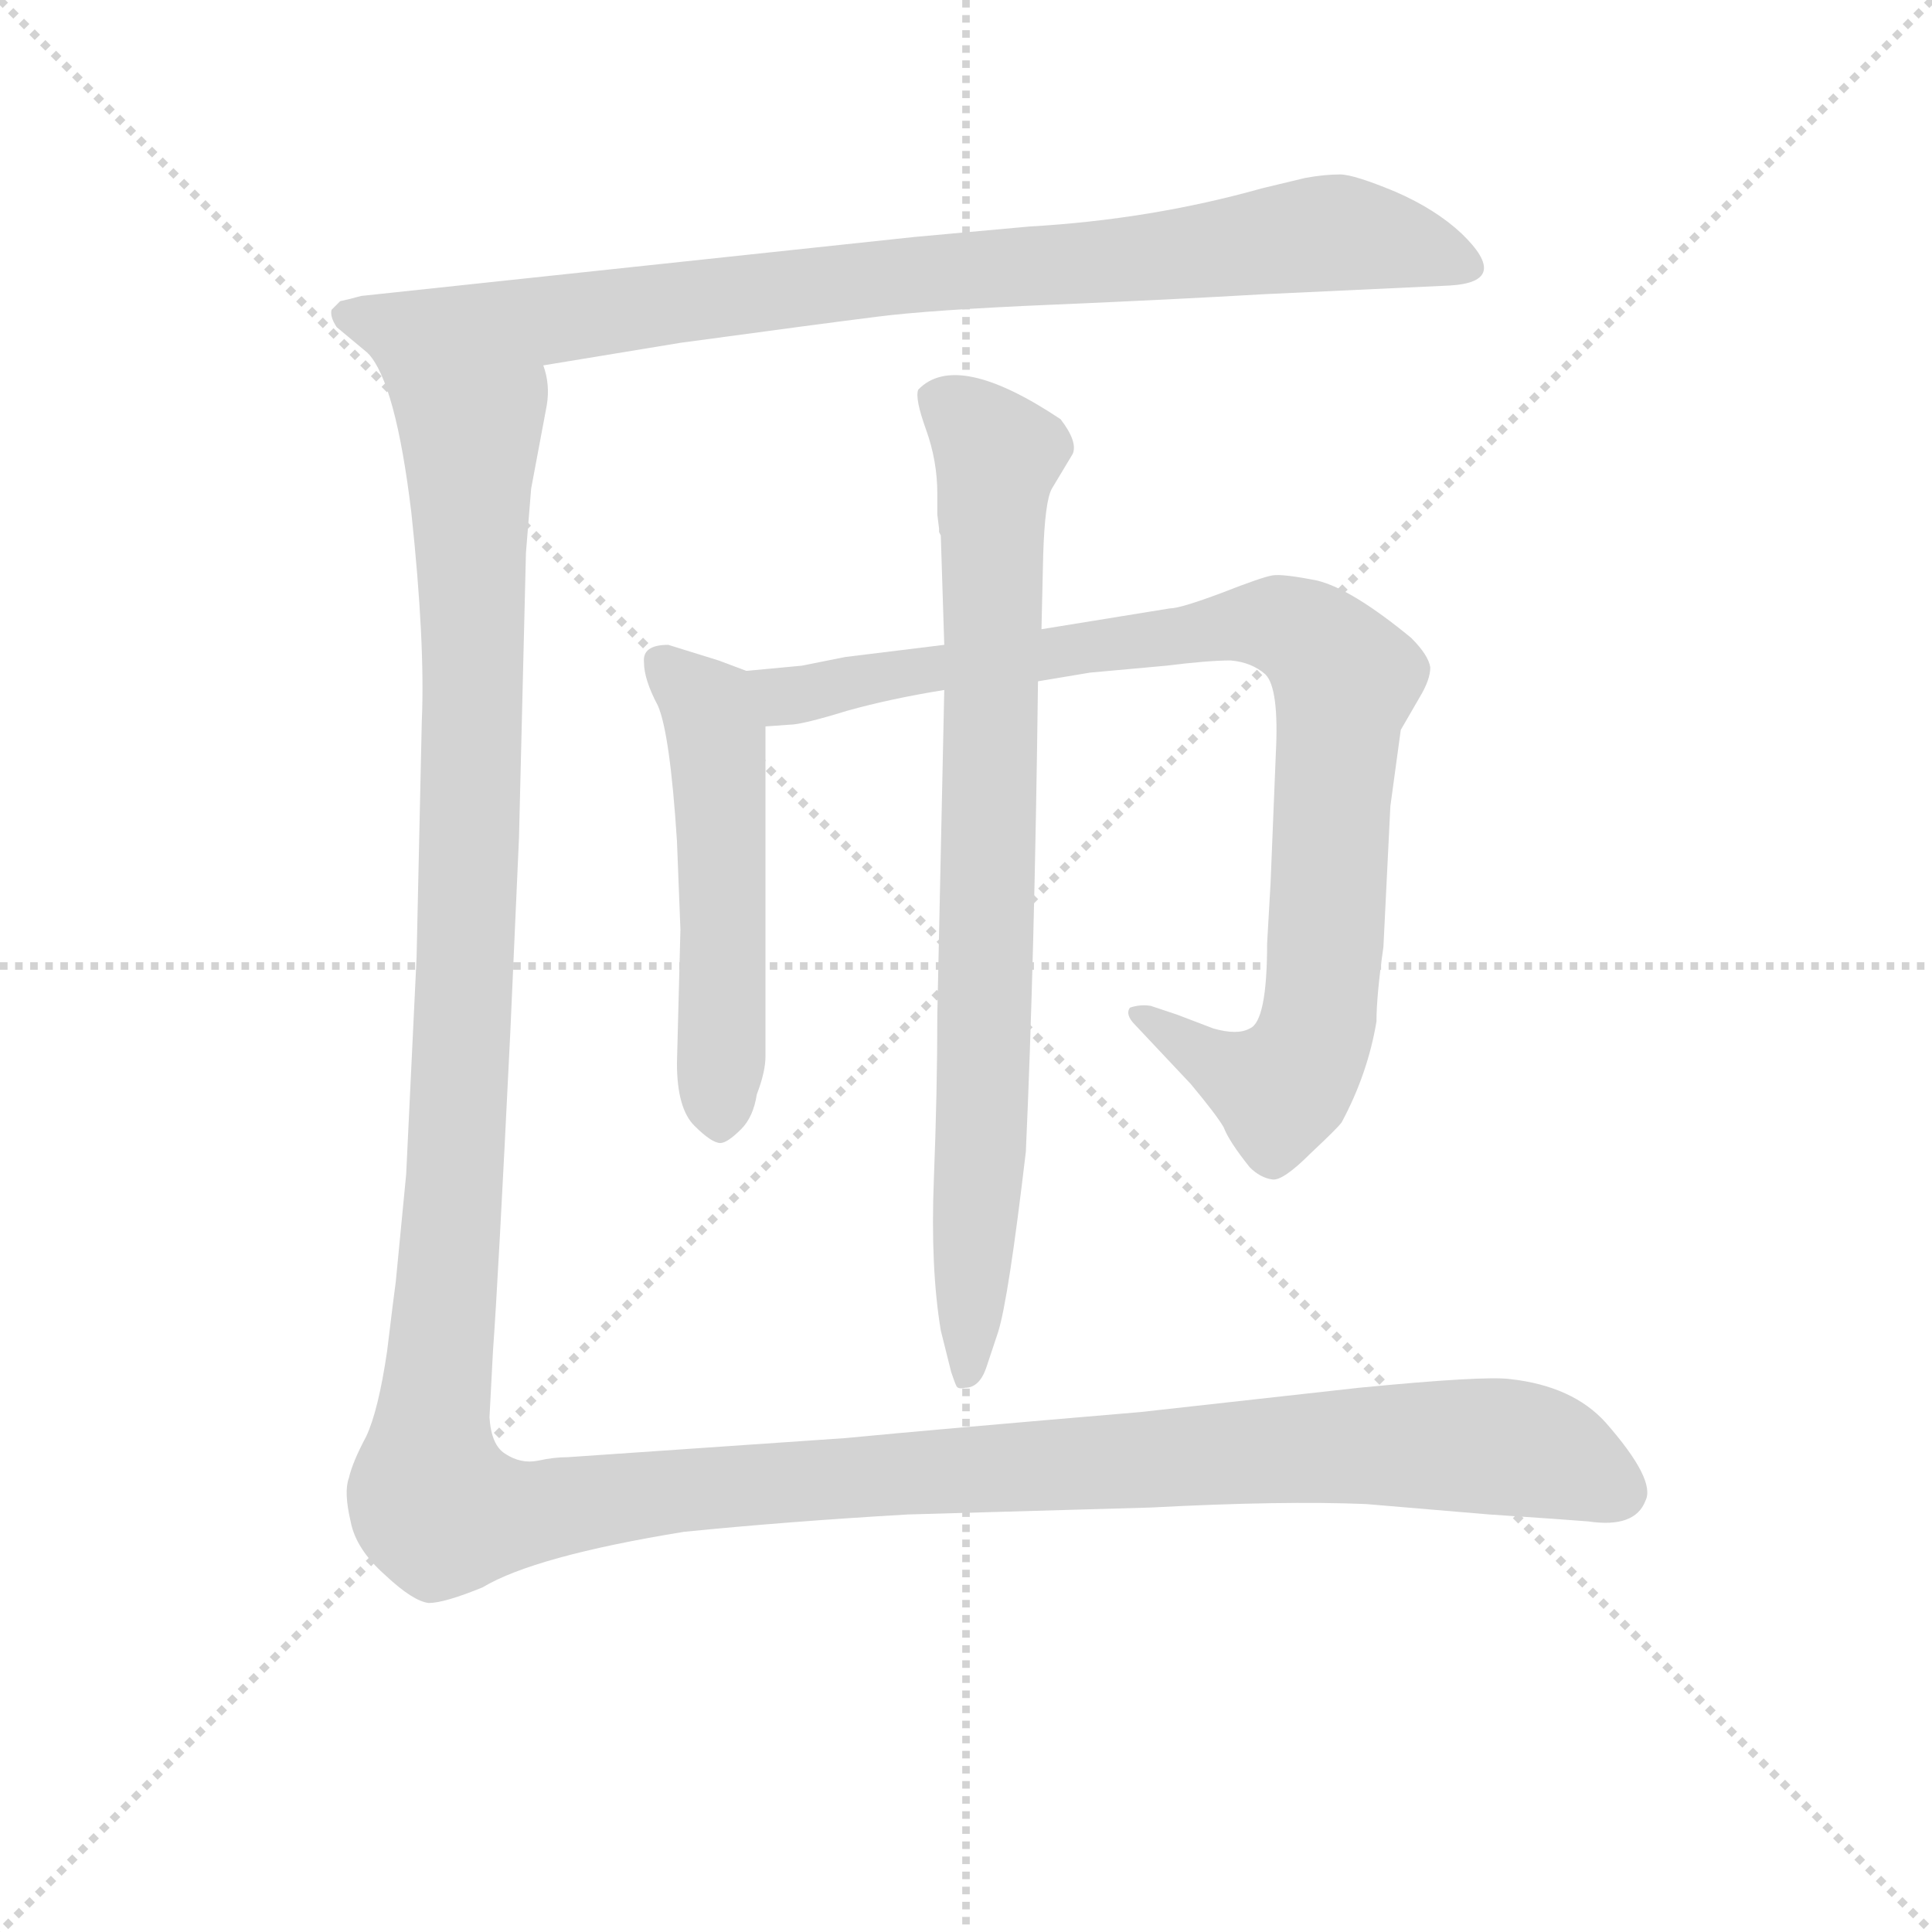 <svg version="1.1" viewBox="0 0 1024 1024" xmlns="http://www.w3.org/2000/svg">
  <g stroke="lightgray" stroke-dasharray="1,1" stroke-width="1" transform="scale(4, 4)">
    <line x1="0" y1="0" x2="256" y2="256"></line>
    <line x1="256" y1="0" x2="0" y2="256"></line>
    <line x1="128" y1="0" x2="128" y2="256"></line>
    <line x1="0" y1="128" x2="256" y2="128"></line>
  </g>
<g transform="scale(0.92, -0.92) translate(60, -900)">
   <style type="text/css">
    @keyframes keyframes0 {
      from {
       stroke: blue;
       stroke-dashoffset: 901;
       stroke-width: 128;
       }
       75% {
       animation-timing-function: step-end;
       stroke: blue;
       stroke-dashoffset: 0;
       stroke-width: 128;
       }
       to {
       stroke: black;
       stroke-width: 1024;
       }
       }
       #make-me-a-hanzi-animation-0 {
         animation: keyframes0 0.983s both;
         animation-delay: 0s;
         animation-timing-function: linear;
       }
    @keyframes keyframes1 {
      from {
       stroke: blue;
       stroke-dashoffset: 533;
       stroke-width: 128;
       }
       63% {
       animation-timing-function: step-end;
       stroke: blue;
       stroke-dashoffset: 0;
       stroke-width: 128;
       }
       to {
       stroke: black;
       stroke-width: 1024;
       }
       }
       #make-me-a-hanzi-animation-1 {
         animation: keyframes1 0.684s both;
         animation-delay: 0.983s;
         animation-timing-function: linear;
       }
    @keyframes keyframes2 {
      from {
       stroke: blue;
       stroke-dashoffset: 949;
       stroke-width: 128;
       }
       76% {
       animation-timing-function: step-end;
       stroke: blue;
       stroke-dashoffset: 0;
       stroke-width: 128;
       }
       to {
       stroke: black;
       stroke-width: 1024;
       }
       }
       #make-me-a-hanzi-animation-2 {
         animation: keyframes2 1.022s both;
         animation-delay: 1.667s;
         animation-timing-function: linear;
       }
    @keyframes keyframes3 {
      from {
       stroke: blue;
       stroke-dashoffset: 837;
       stroke-width: 128;
       }
       73% {
       animation-timing-function: step-end;
       stroke: blue;
       stroke-dashoffset: 0;
       stroke-width: 128;
       }
       to {
       stroke: black;
       stroke-width: 1024;
       }
       }
       #make-me-a-hanzi-animation-3 {
         animation: keyframes3 0.931s both;
         animation-delay: 2.689s;
         animation-timing-function: linear;
       }
    @keyframes keyframes4 {
      from {
       stroke: blue;
       stroke-dashoffset: 1621;
       stroke-width: 128;
       }
       84% {
       animation-timing-function: step-end;
       stroke: blue;
       stroke-dashoffset: 0;
       stroke-width: 128;
       }
       to {
       stroke: black;
       stroke-width: 1024;
       }
       }
       #make-me-a-hanzi-animation-4 {
         animation: keyframes4 1.569s both;
         animation-delay: 3.62s;
         animation-timing-function: linear;
       }
</style>
<path d="M 253.0 689.5 L 332.0 702.5 Q 413.0 713.5 445.0 717.5 Q 476.0 721.5 547.0 724.5 Q 617.0 727.5 668.0 730.5 L 775.0 735.5 Q 811.0 737.5 782.0 765.5 Q 767.0 779.5 744.0 789.5 Q 720.0 799.5 712.0 799.5 Q 703.0 799.5 692.0 797.5 L 667.0 791.5 Q 603.0 773.5 533.0 769.5 L 467.0 763.5 L 148.0 729.5 Q 141.0 727.5 136.0 726.5 L 131.0 721.5 Q 130.0 717.5 134.0 711.5 L 152.0 696.5 C 175.0 677.5 223.0 684.5 253.0 689.5 Z" fill="lightgray"></path> 
<path d="M 330.0 287.5 Q 330.0 261.5 340.0 251.5 Q 350.0 241.5 355.0 241.5 Q 359.0 241.5 367.0 249.5 Q 374.0 256.5 376.0 269.5 Q 381.0 282.5 381.0 291.5 L 381.0 481.5 C 381.0 509.5 381.0 509.5 370.0 513.5 L 354.0 519.5 L 325.0 528.5 Q 310.0 528.5 311.0 518.5 Q 311.0 508.5 319.0 493.5 Q 326.0 477.5 330.0 415.5 L 332.0 364.5 L 330.0 287.5 Z" fill="lightgray"></path> 
<path d="M 381.0 481.5 L 395.0 482.5 Q 402.0 482.5 428.0 490.5 Q 453.0 497.5 484.0 502.5 L 538.0 507.5 L 568.0 512.5 L 612.0 516.5 Q 636.0 519.5 649.0 519.5 Q 661.0 518.5 669.0 511.5 Q 677.0 503.5 675.0 465.5 L 672.0 391.5 L 670.0 356.5 Q 670.0 311.5 660.0 307.5 Q 653.0 303.5 639.0 307.5 L 618.0 315.5 L 603.0 320.5 Q 597.0 321.5 591.0 319.5 Q 588.0 315.5 594.0 309.5 L 626.0 275.5 Q 641.0 257.5 645.0 250.5 Q 648.0 242.5 660.0 227.5 Q 666.0 221.5 673.0 220.5 Q 679.0 219.5 695.0 235.5 Q 711.0 250.5 713.0 253.5 Q 728.0 281.5 733.0 311.5 Q 733.0 326.5 737.0 354.5 L 741.0 435.5 L 747.0 479.5 L 758.0 498.5 Q 764.0 508.5 764.0 515.5 Q 763.0 522.5 753.0 532.5 Q 719.0 560.5 699.0 565.5 Q 679.0 569.5 673.0 568.5 Q 667.0 567.5 644.0 558.5 Q 620.0 549.5 614.0 549.5 L 540.0 537.5 L 484.0 528.5 L 427.0 521.5 L 402.0 516.5 L 370.0 513.5 C 340.0 510.5 351.0 478.5 381.0 481.5 Z" fill="lightgray"></path> 
<path d="M 484.0 502.5 L 480.0 315.5 Q 480.0 271.5 478.0 220.5 Q 476.0 169.5 482.0 133.5 L 488.0 109.5 Q 490.0 103.5 491.0 101.5 Q 492.0 99.5 496.0 100.5 Q 504.0 100.5 508.0 111.5 L 515.0 132.5 Q 521.0 151.5 531.0 236.5 Q 536.0 346.5 538.0 507.5 L 540.0 537.5 L 541.0 580.5 Q 542.0 611.5 546.0 618.5 L 558.0 638.5 Q 561.0 645.5 551.0 658.5 Q 491.0 698.5 469.0 675.5 Q 467.0 670.5 473.5 652.5 Q 480.0 634.5 480.0 615.5 L 480.0 603.5 L 481.0 595.5 Q 481.0 594.5 481.0 593.5 L 482.0 591.5 L 484.0 528.5 L 484.0 502.5 Z" fill="lightgray"></path> 
<path d="M 267.0 60.5 Q 259.0 60.5 250.0 58.5 Q 240.0 56.5 231.0 62.5 Q 223.0 67.5 222.0 83.5 L 224.0 121.5 Q 227.0 162.5 234.0 305.5 L 239.0 417.5 L 243.0 581.5 L 246.0 618.5 L 255.0 666.5 Q 257.0 678.5 253.0 689.5 C 254.0 719.5 141.0 724.5 152.0 696.5 Q 168.0 679.5 177.0 604.5 Q 185.0 529.5 183.0 484.5 L 180.0 348.5 L 174.0 223.5 L 168.0 161.5 Q 167.0 154.5 163.0 121.5 Q 158.0 87.5 151.0 72.5 Q 143.0 57.5 141.0 48.5 Q 138.0 40.5 142.0 23.5 Q 145.0 7.5 162.0 -7.5 Q 178.0 -22.5 187.0 -23.5 Q 196.0 -23.5 218.0 -14.5 Q 248.0 3.5 334.0 17.5 Q 394.0 23.5 463.0 27.5 L 603.0 31.5 Q 679.0 35.5 727.0 33.5 L 798.0 27.5 Q 843.0 24.5 855.0 23.5 Q 882.0 19.5 888.0 35.5 Q 894.0 47.5 865.0 80.5 Q 846.0 101.5 810.0 105.5 Q 795.0 107.5 723.0 100.5 L 597.0 86.5 Q 479.0 76.5 427.0 71.5 L 267.0 60.5 Z" fill="lightgray"></path> 
      <clipPath id="make-me-a-hanzi-clip-0">
      <path d="M 253.0 689.5 L 332.0 702.5 Q 413.0 713.5 445.0 717.5 Q 476.0 721.5 547.0 724.5 Q 617.0 727.5 668.0 730.5 L 775.0 735.5 Q 811.0 737.5 782.0 765.5 Q 767.0 779.5 744.0 789.5 Q 720.0 799.5 712.0 799.5 Q 703.0 799.5 692.0 797.5 L 667.0 791.5 Q 603.0 773.5 533.0 769.5 L 467.0 763.5 L 148.0 729.5 Q 141.0 727.5 136.0 726.5 L 131.0 721.5 Q 130.0 717.5 134.0 711.5 L 152.0 696.5 C 175.0 677.5 223.0 684.5 253.0 689.5 Z" fill="lightgray"></path>
      </clipPath>
      <path clip-path="url(#make-me-a-hanzi-clip-0)" d="M 139.0 718.5 L 248.0 714.5 L 702.0 765.5 L 780.0 750.5 " fill="none" id="make-me-a-hanzi-animation-0" stroke-dasharray="773 1546" stroke-linecap="round"></path>

      <clipPath id="make-me-a-hanzi-clip-1">
      <path d="M 330.0 287.5 Q 330.0 261.5 340.0 251.5 Q 350.0 241.5 355.0 241.5 Q 359.0 241.5 367.0 249.5 Q 374.0 256.5 376.0 269.5 Q 381.0 282.5 381.0 291.5 L 381.0 481.5 C 381.0 509.5 381.0 509.5 370.0 513.5 L 354.0 519.5 L 325.0 528.5 Q 310.0 528.5 311.0 518.5 Q 311.0 508.5 319.0 493.5 Q 326.0 477.5 330.0 415.5 L 332.0 364.5 L 330.0 287.5 Z" fill="lightgray"></path>
      </clipPath>
      <path clip-path="url(#make-me-a-hanzi-clip-1)" d="M 322.0 518.5 L 348.0 492.5 L 353.0 473.5 L 356.0 252.5 " fill="none" id="make-me-a-hanzi-animation-1" stroke-dasharray="405 810" stroke-linecap="round"></path>

      <clipPath id="make-me-a-hanzi-clip-2">
      <path d="M 381.0 481.5 L 395.0 482.5 Q 402.0 482.5 428.0 490.5 Q 453.0 497.5 484.0 502.5 L 538.0 507.5 L 568.0 512.5 L 612.0 516.5 Q 636.0 519.5 649.0 519.5 Q 661.0 518.5 669.0 511.5 Q 677.0 503.5 675.0 465.5 L 672.0 391.5 L 670.0 356.5 Q 670.0 311.5 660.0 307.5 Q 653.0 303.5 639.0 307.5 L 618.0 315.5 L 603.0 320.5 Q 597.0 321.5 591.0 319.5 Q 588.0 315.5 594.0 309.5 L 626.0 275.5 Q 641.0 257.5 645.0 250.5 Q 648.0 242.5 660.0 227.5 Q 666.0 221.5 673.0 220.5 Q 679.0 219.5 695.0 235.5 Q 711.0 250.5 713.0 253.5 Q 728.0 281.5 733.0 311.5 Q 733.0 326.5 737.0 354.5 L 741.0 435.5 L 747.0 479.5 L 758.0 498.5 Q 764.0 508.5 764.0 515.5 Q 763.0 522.5 753.0 532.5 Q 719.0 560.5 699.0 565.5 Q 679.0 569.5 673.0 568.5 Q 667.0 567.5 644.0 558.5 Q 620.0 549.5 614.0 549.5 L 540.0 537.5 L 484.0 528.5 L 427.0 521.5 L 402.0 516.5 L 370.0 513.5 C 340.0 510.5 351.0 478.5 381.0 481.5 Z" fill="lightgray"></path>
      </clipPath>
      <path clip-path="url(#make-me-a-hanzi-clip-2)" d="M 376.0 509.5 L 393.0 498.5 L 404.0 499.5 L 450.0 511.5 L 661.0 541.5 L 685.0 537.5 L 700.0 527.5 L 715.0 508.5 L 696.0 298.5 L 682.0 275.5 L 671.0 273.5 L 597.0 315.5 " fill="none" id="make-me-a-hanzi-animation-2" stroke-dasharray="821 1642" stroke-linecap="round"></path>

      <clipPath id="make-me-a-hanzi-clip-3">
      <path d="M 484.0 502.5 L 480.0 315.5 Q 480.0 271.5 478.0 220.5 Q 476.0 169.5 482.0 133.5 L 488.0 109.5 Q 490.0 103.5 491.0 101.5 Q 492.0 99.5 496.0 100.5 Q 504.0 100.5 508.0 111.5 L 515.0 132.5 Q 521.0 151.5 531.0 236.5 Q 536.0 346.5 538.0 507.5 L 540.0 537.5 L 541.0 580.5 Q 542.0 611.5 546.0 618.5 L 558.0 638.5 Q 561.0 645.5 551.0 658.5 Q 491.0 698.5 469.0 675.5 Q 467.0 670.5 473.5 652.5 Q 480.0 634.5 480.0 615.5 L 480.0 603.5 L 481.0 595.5 Q 481.0 594.5 481.0 593.5 L 482.0 591.5 L 484.0 528.5 L 484.0 502.5 Z" fill="lightgray"></path>
      </clipPath>
      <path clip-path="url(#make-me-a-hanzi-clip-3)" d="M 478.0 671.5 L 515.0 637.5 L 505.0 227.5 L 495.0 107.5 " fill="none" id="make-me-a-hanzi-animation-3" stroke-dasharray="709 1418" stroke-linecap="round"></path>

      <clipPath id="make-me-a-hanzi-clip-4">
      <path d="M 267.0 60.5 Q 259.0 60.5 250.0 58.5 Q 240.0 56.5 231.0 62.5 Q 223.0 67.5 222.0 83.5 L 224.0 121.5 Q 227.0 162.5 234.0 305.5 L 239.0 417.5 L 243.0 581.5 L 246.0 618.5 L 255.0 666.5 Q 257.0 678.5 253.0 689.5 C 254.0 719.5 141.0 724.5 152.0 696.5 Q 168.0 679.5 177.0 604.5 Q 185.0 529.5 183.0 484.5 L 180.0 348.5 L 174.0 223.5 L 168.0 161.5 Q 167.0 154.5 163.0 121.5 Q 158.0 87.5 151.0 72.5 Q 143.0 57.5 141.0 48.5 Q 138.0 40.5 142.0 23.5 Q 145.0 7.5 162.0 -7.5 Q 178.0 -22.5 187.0 -23.5 Q 196.0 -23.5 218.0 -14.5 Q 248.0 3.5 334.0 17.5 Q 394.0 23.5 463.0 27.5 L 603.0 31.5 Q 679.0 35.5 727.0 33.5 L 798.0 27.5 Q 843.0 24.5 855.0 23.5 Q 882.0 19.5 888.0 35.5 Q 894.0 47.5 865.0 80.5 Q 846.0 101.5 810.0 105.5 Q 795.0 107.5 723.0 100.5 L 597.0 86.5 Q 479.0 76.5 427.0 71.5 L 267.0 60.5 Z" fill="lightgray"></path>
      </clipPath>
      <path clip-path="url(#make-me-a-hanzi-clip-4)" d="M 166.0 686.5 L 211.0 651.5 L 207.0 313.5 L 187.0 62.5 L 193.0 31.5 L 232.0 26.5 L 363.0 44.5 L 719.0 67.5 L 822.0 64.5 L 872.0 40.5 " fill="none" id="make-me-a-hanzi-animation-4" stroke-dasharray="1493 2986" stroke-linecap="round"></path>

</g>
</svg>
